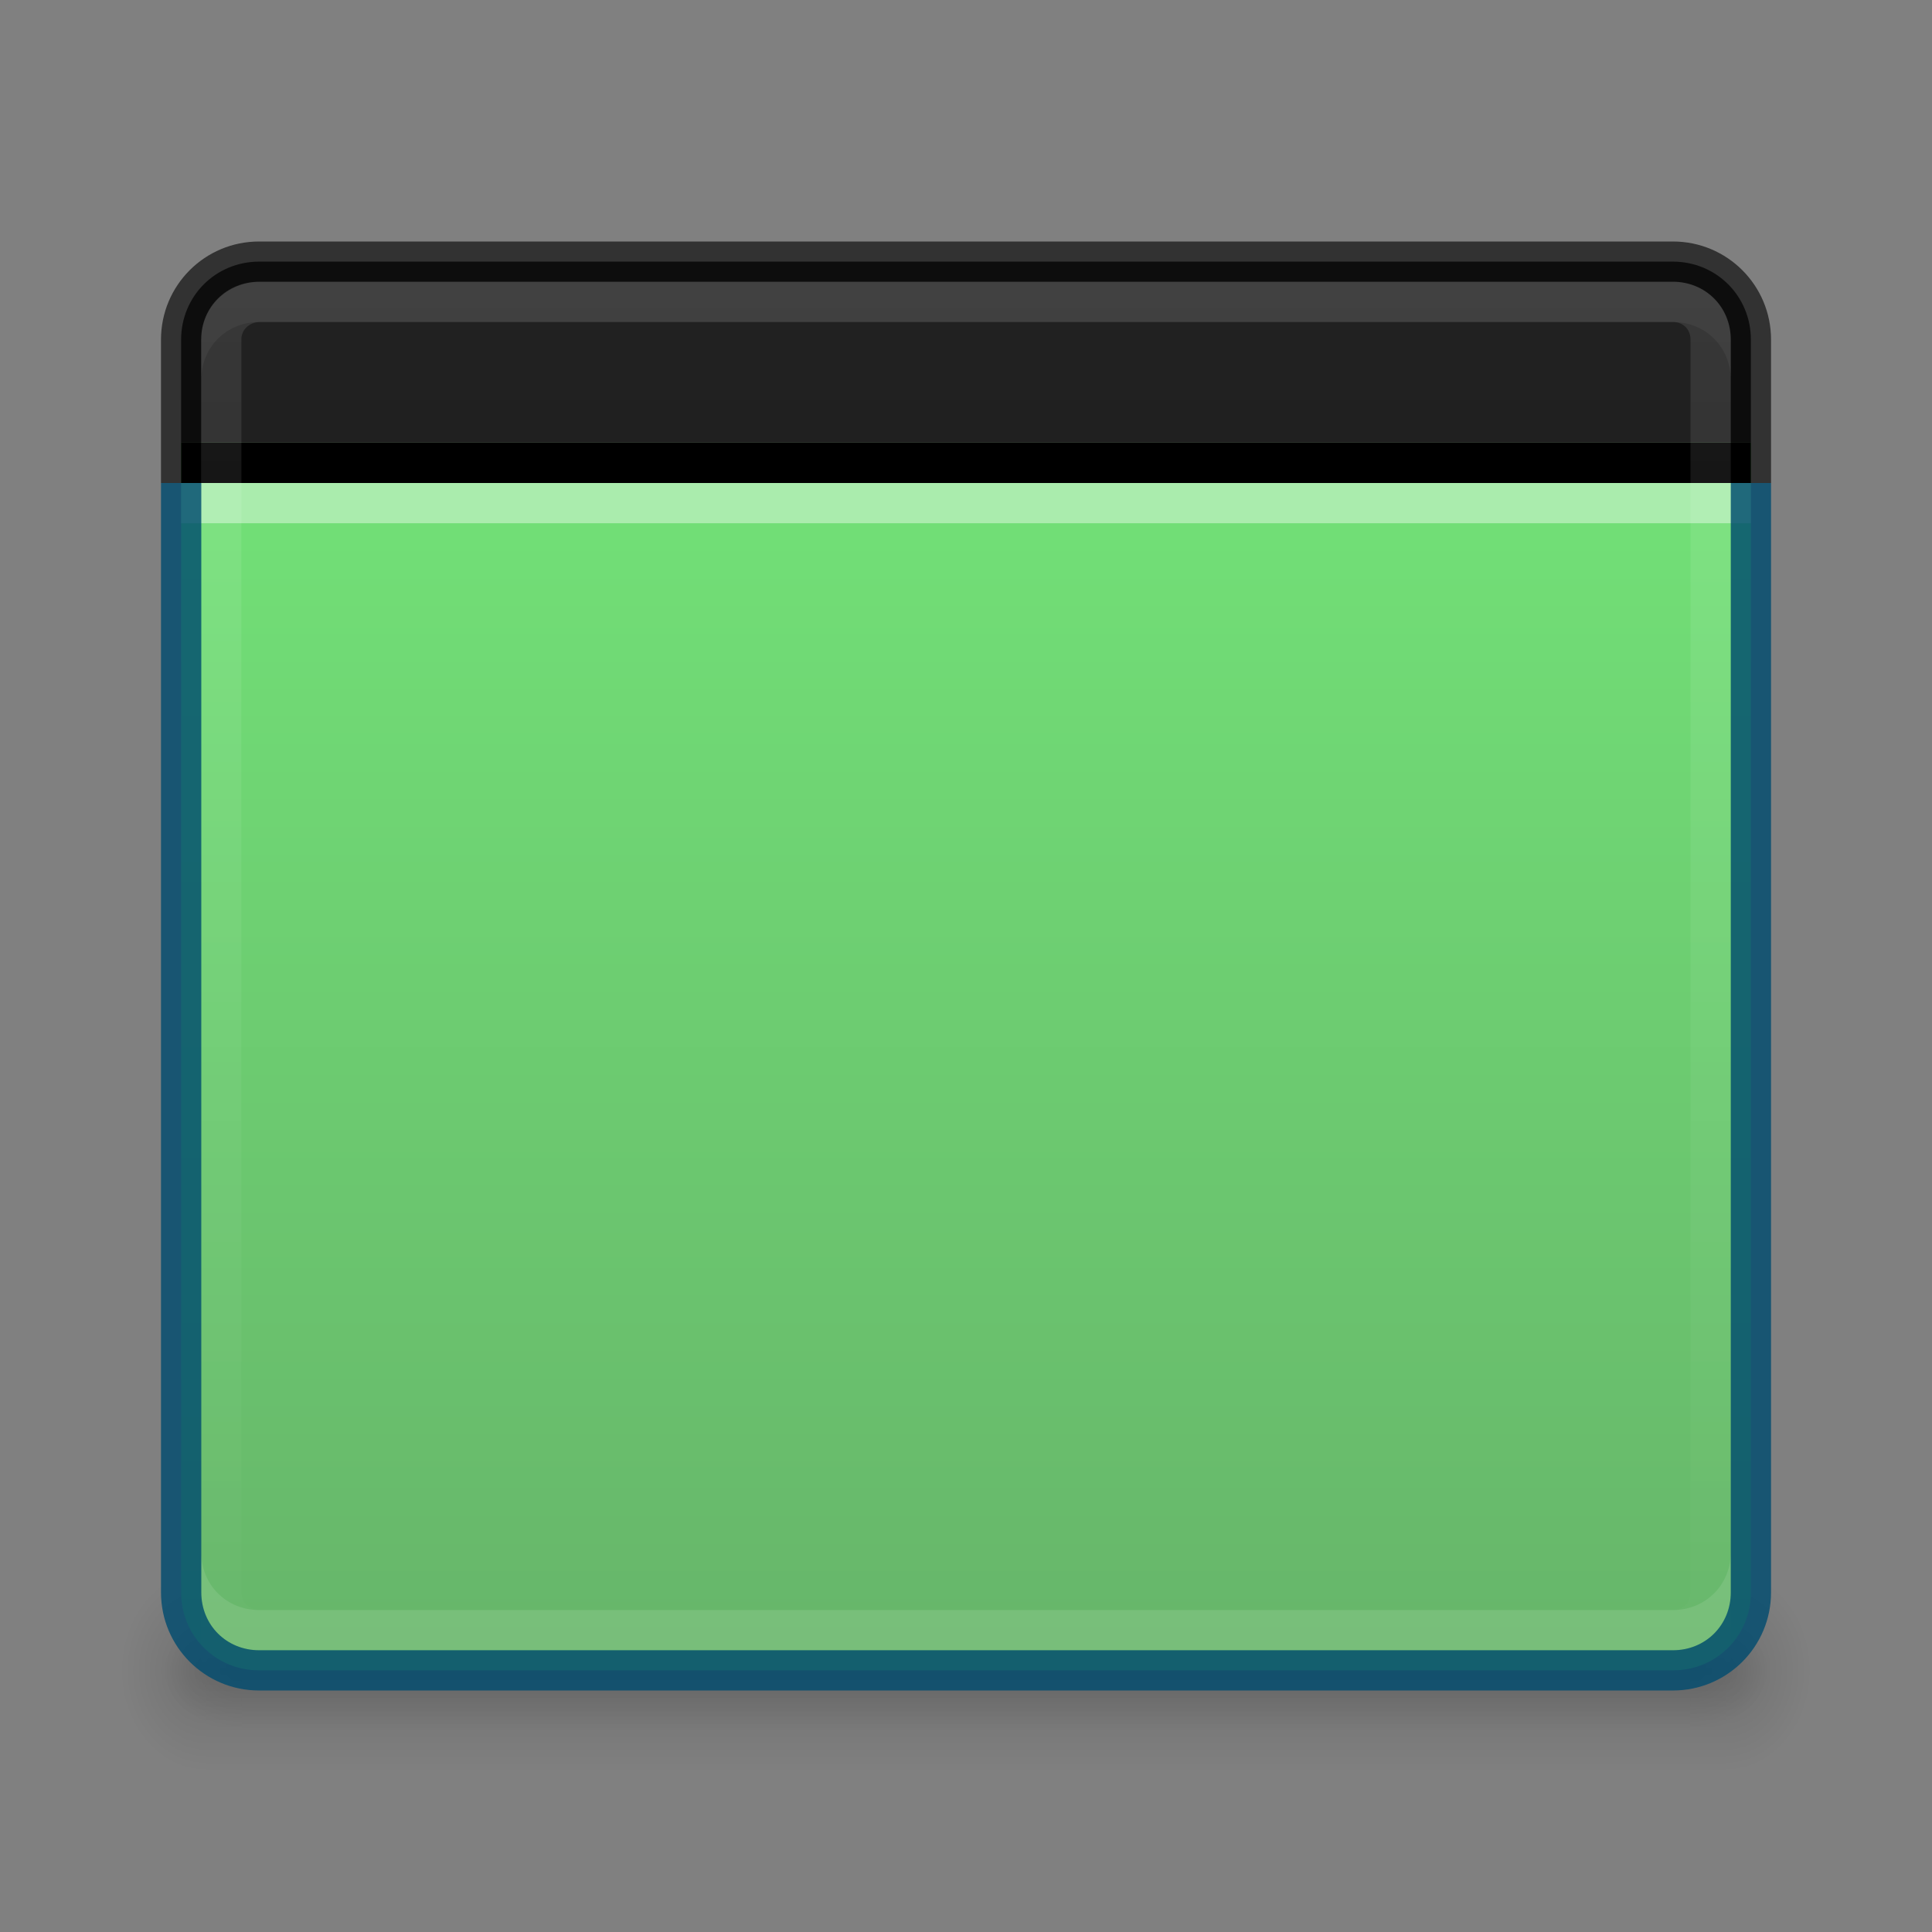 <?xml version="1.0" encoding="UTF-8" standalone="no"?>
<svg id="svg3759" xmlns:rdf="http://www.w3.org/1999/02/22-rdf-syntax-ns#" xmlns="http://www.w3.org/2000/svg" height="48" width="48" version="1.1" xmlns:cc="http://creativecommons.org/ns#" xmlns:xlink="http://www.w3.org/1999/xlink" xmlns:dc="http://purl.org/dc/elements/1.1/">
 <rect width="100%" height="100%" fill="#808080" stroke="none"/>
 <defs id="defs3761">
  <clipPath id="clipPath4130" clipPathUnits="userSpaceOnUse">
   <path id="path4132" style="fill:#ba2222" d="m790.44 237c-0.81 0-1.44 0.63-1.44 1.44v35.094c0 0.812 0.626 1.469 1.438 1.469h35.125c0.812 0 1.438-0.657 1.438-1.469v-35.094c0-0.81-0.63-1.44-1.44-1.44h-35.125z"/>
  </clipPath>
  <linearGradient id="linearGradient3077" x1="-1023.9" gradientUnits="userSpaceOnUse" x2="-984.86" gradientTransform="matrix(0 -1 1 0 832 -978.36)" y1="-808" y2="-808">
   <stop id="stop3864-8-6-0" style="stop-color:#111" offset="0"/>
   <stop id="stop3866-9-1-7" style="stop-color:#222" offset="1"/>
  </linearGradient>
  <linearGradient id="linearGradient3851" x1="-1023.9" gradientUnits="userSpaceOnUse" x2="-984.86" gradientTransform="matrix(0 -1 -1 0 -784 -978.36)" y1="-808" y2="-808">
   <stop id="stop3864-8-6-3-6" style="stop-color:#65af68" offset="0"/>
   <stop id="stop3866-9-1-7-3" style="stop-color:#74e879" offset="1"/>
  </linearGradient>
  <linearGradient id="linearGradient3952">
   <stop id="stop3954" offset="0"/>
   <stop id="stop3956" style="stop-opacity:0" offset="1"/>
  </linearGradient>
  <linearGradient id="linearGradient3960">
   <stop id="stop3962" style="stop-opacity:0" offset="0"/>
   <stop id="stop3970" offset=".5"/>
   <stop id="stop3964" style="stop-opacity:0" offset="1"/>
  </linearGradient>
  <linearGradient id="linearGradient3929" y2="256" gradientUnits="userSpaceOnUse" x2="827" y1="256" x1="789">
   <stop id="stop4136" style="stop-color:#fff" offset="0"/>
   <stop id="stop4138" style="stop-color:#fff;stop-opacity:0" offset="1"/>
  </linearGradient>
  <radialGradient id="radialGradient3931" cx="40" xlink:href="#linearGradient3952" gradientUnits="userSpaceOnUse" cy="43.5" r="2" gradientTransform="matrix(1.057 0 0 1.25 .6 -10.875)"/>
  <radialGradient id="radialGradient3933" cx="40" xlink:href="#linearGradient3952" gradientUnits="userSpaceOnUse" cy="43.5" r="2" gradientTransform="matrix(1 0 0 .75 2 10.875)"/>
  <radialGradient id="radialGradient3935" cx="9" xlink:href="#linearGradient3952" gradientUnits="userSpaceOnUse" cy="43.5" r="2" gradientTransform="matrix(1.057 0 0 1.25 -4.4 -10.875)"/>
  <radialGradient id="radialGradient3937" cx="9" xlink:href="#linearGradient3952" gradientUnits="userSpaceOnUse" cy="43.5" r="2" gradientTransform="matrix(1 0 0 .75 -3 10.875)"/>
  <linearGradient id="linearGradient3939" x1="25" xlink:href="#linearGradient3960" gradientUnits="userSpaceOnUse" x2="25" gradientTransform="matrix(1.057 0 0 1.667 -5.4 -29)" y1="45" y2="42"/>
  <linearGradient id="linearGradient3941" x1="25" xlink:href="#linearGradient3960" gradientUnits="userSpaceOnUse" x2="25" gradientTransform="translate(-4)" y1="45" y2="42"/>
 </defs>
 <g id="layer1">
  <g id="g3135" transform="translate(0,-2)">
   <path id="path3987" style="opacity:.12;fill:url(#radialGradient3931)" d="m42.886 41v5h0.529c0.878 0 1.586-1.115 1.586-2.5s-0.707-2.5-1.586-2.5h-0.529z"/>
   <path id="rect3940" style="opacity:.12;fill:url(#radialGradient3933)" d="m42 42v3h0.5c0.831 0 1.5-0.669 1.5-1.5s-0.669-1.5-1.5-1.5h-0.5z"/>
   <path id="path3989" style="opacity:.12;fill:url(#radialGradient3935)" d="m4.487 41c-0.824 0-1.487 1.045-1.487 2.344v0.312c0 1.298 0.663 2.344 1.487 2.344h0.628v-5h-0.628z"/>
   <path id="rect3942" style="opacity:.12;fill:url(#radialGradient3937)" d="m5.406 42c-0.779 0-1.406 0.627-1.406 1.406v0.188c0 0.779 0.627 1.406 1.406 1.406h0.594v-3h-0.594z"/>
   <path id="rect3985" style="opacity:.12;fill:url(#linearGradient3939)" d="m5.114 41h37.772v5h-37.772z"/>
   <path id="rect3938" style="opacity:.12;fill:url(#linearGradient3941)" d="m6 42h36v3h-36z"/>
  </g>
  <path id="rect3075" style="fill:url(#linearGradient3077)" d="m41.562 6.5c1.081 0 1.938 0.857 1.938 1.938v2.562h-39v-2.562c0-1.08 0.857-1.938 1.938-1.938z"/>
  <path id="rect4073" style="fill:url(#linearGradient3851)" d="m4.5 11v28.562c0 1.081 0.857 1.938 1.938 1.938h35.125c1.081 0 1.938-0.857 1.938-1.938v-28.562z"/>
  <path id="rect3853" d="m4.5 11h39v1h-39z"/>
  <path id="rect3855" style="opacity:.4;fill:#fff" d="m4.5 12h39v1h-39z"/>
  <path id="rect4085" style="opacity:.61;block-progression:tb;text-transform:none;color:#000000;text-indent:0" d="m6.438 6c-1.349 0-2.438 1.089-2.438 2.438v3.562h1v-3.562c0-0.812 0.626-1.438 1.438-1.438h35.125c0.812 0 1.438 0.626 1.438 1.438v3.562h1v-3.562c0-1.349-1.089-2.438-2.438-2.438z"/>
  <path id="path124" clip-path="url(#clipPath4130)" style="opacity:.1;stroke:url(#linearGradient3929);stroke-width:2;fill:none" transform="matrix(0,1,-1,0,280,-782)" d="m790.44 237c-0.81 0-1.44 0.63-1.44 1.44v35.094c0 0.812 0.626 1.469 1.438 1.469h31.125c0.812 0 1.438-0.657 1.438-1.469v-35.094c0-0.81-0.63-1.44-1.44-1.44z"/>
  <path id="rect4089-4" style="opacity:.05;fill:#fff" d="m6.438 7c-0.812 0-1.438 0.626-1.438 1.438v1c0-0.812 0.626-1.438 1.438-1.438h35.125c0.812 0 1.438 0.626 1.438 1.438v-1c0-0.812-0.626-1.438-1.438-1.438z"/>
  <path id="path4105" style="opacity:.1;fill:#fff" d="m6.438 41c-0.812 0-1.438-0.626-1.438-1.437v-1c0 0.812 0.626 1.438 1.438 1.438h35.125c0.812 0 1.438-0.626 1.438-1.438v1c0 0.812-0.626 1.438-1.438 1.438z"/>
  <path id="path3134" style="opacity:.81;block-progression:tb;text-indent:0;color:#000000;text-transform:none;fill:#004c6f" d="m4 12v27.562c0 1.349 1.089 2.438 2.438 2.438h35.125c1.349 0 2.438-1.089 2.438-2.438v-27.562h-1v27.562c0 0.812-0.626 1.438-1.438 1.438h-35.124c-0.812 0-1.438-0.626-1.438-1.438v-27.562z"/>
 </g>
</svg>
